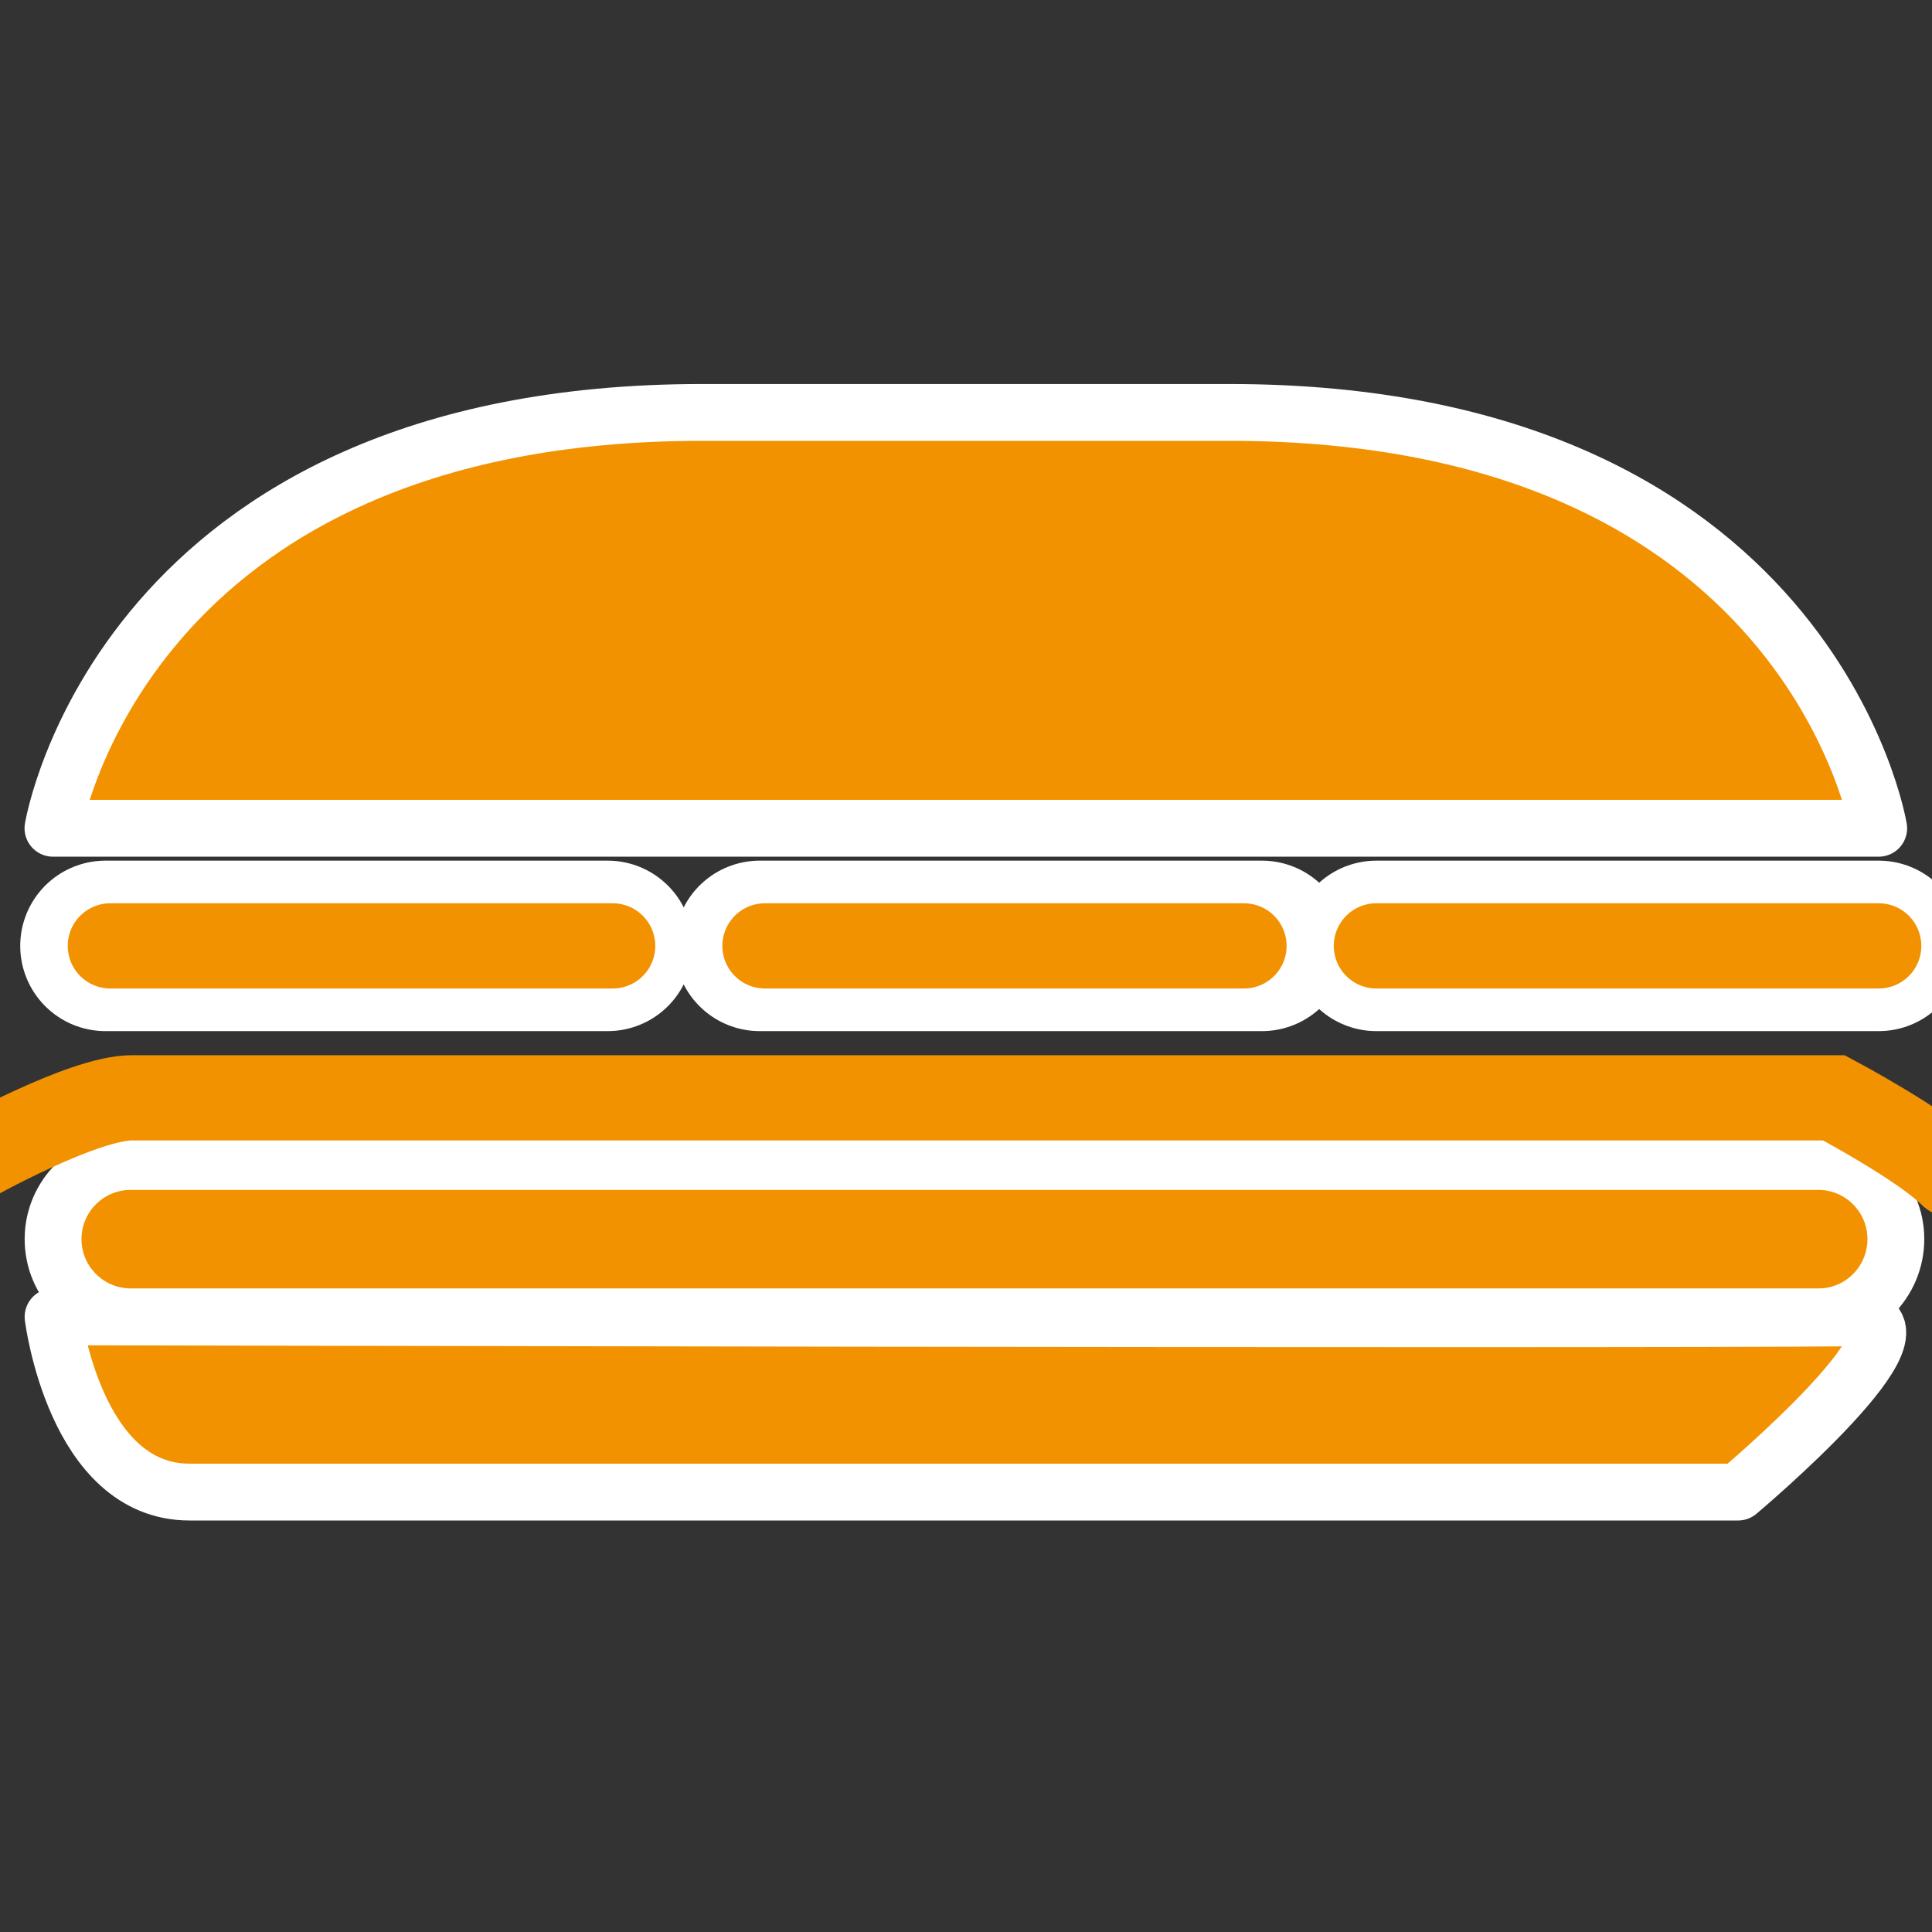<?xml version="1.0" encoding="utf-8"?>
<!-- Generator: Adobe Illustrator 15.0.0, SVG Export Plug-In . SVG Version: 6.00 Build 0)  -->
<!DOCTYPE svg PUBLIC "-//W3C//DTD SVG 1.1//EN" "http://www.w3.org/Graphics/SVG/1.1/DTD/svg11.dtd">
<svg version="1.1" id="Ebene_1" xmlns="http://www.w3.org/2000/svg" xmlns:xlink="http://www.w3.org/1999/xlink" x="0px" y="0px"
	 width="17px" height="17px" viewBox="0 0 17 17" enable-background="new 0 0 17 17" xml:space="preserve">
<rect x="0" y="0" width="17" height="17" fill="#333333" stroke="none"/>
<line fill="#F39200" stroke="#FFFFFF" stroke-width="1.5" stroke-linecap="round" stroke-linejoin="round" stroke-miterlimit="10" x1="0.928" y1="8.323" x2="5.347" y2="8.323"/>
<line fill="#F39200" stroke="#FFFFFF" stroke-width="1.5" stroke-linecap="round" stroke-linejoin="round" stroke-miterlimit="10" x1="6.685" y1="8.323" x2="11.104" y2="8.323"/>
<line fill="#F39200" stroke="#FFFFFF" stroke-width="1.5" stroke-linecap="round" stroke-linejoin="round" stroke-miterlimit="10" x1="12.111" y1="8.323" x2="16.531" y2="8.323"/>
<g>
	
		<path fill="#F39200" stroke="#FFFFFF" stroke-width="0.5" stroke-linecap="round" stroke-linejoin="round" stroke-miterlimit="10" d="
		M1.667,13.129h13.627c0,0,1.836-1.542,1.02-1.533c-2.279,0.022-15.847-0.009-15.847-0.009S0.657,13.129,1.667,13.129z"/>
	
		<path fill="#F39200" stroke="#FFFFFF" stroke-width="0.5" stroke-linecap="round" stroke-linejoin="round" stroke-miterlimit="10" d="
		M0.466,7.288c0,0,0.601-3.659,5.712-3.659h4.639c5.113,0,5.714,3.659,5.714,3.659H0.466z"/>
	
		<line fill="#F39200" stroke="#F39200" stroke-width="0.75" stroke-linecap="round" stroke-linejoin="round" stroke-miterlimit="10" x1="0.971" y1="8.323" x2="5.391" y2="8.323"/>
	
		<line fill="none" stroke="#F39200" stroke-width="0.75" stroke-linecap="round" stroke-linejoin="round" stroke-miterlimit="10" x1="12.111" y1="8.323" x2="16.531" y2="8.323"/>
	
		<line fill="none" stroke="#F39200" stroke-width="0.75" stroke-linecap="round" stroke-linejoin="round" stroke-miterlimit="10" x1="6.731" y1="8.323" x2="10.946" y2="8.323"/>
</g>
<path fill="#F39200" stroke="#FFFFFF" stroke-width="0.5" stroke-miterlimit="10" d="M16.682,10.903
	c0-0.378-0.307-0.683-0.683-0.683H1.151c-0.378,0-0.684,0.306-0.684,0.683l0,0c0,0.379,0.307,0.684,0.684,0.684h14.848
	C16.375,11.589,16.682,11.282,16.682,10.903L16.682,10.903z"/>
<path fill="none" stroke="#F39200" stroke-width="0.75" stroke-linecap="round" stroke-miterlimit="10" d="M-0.26,10.214
	c0,0,0.987-0.554,1.42-0.554s14.977,0,14.977,0s0.77,0.409,1.035,0.674"/>
</svg>
